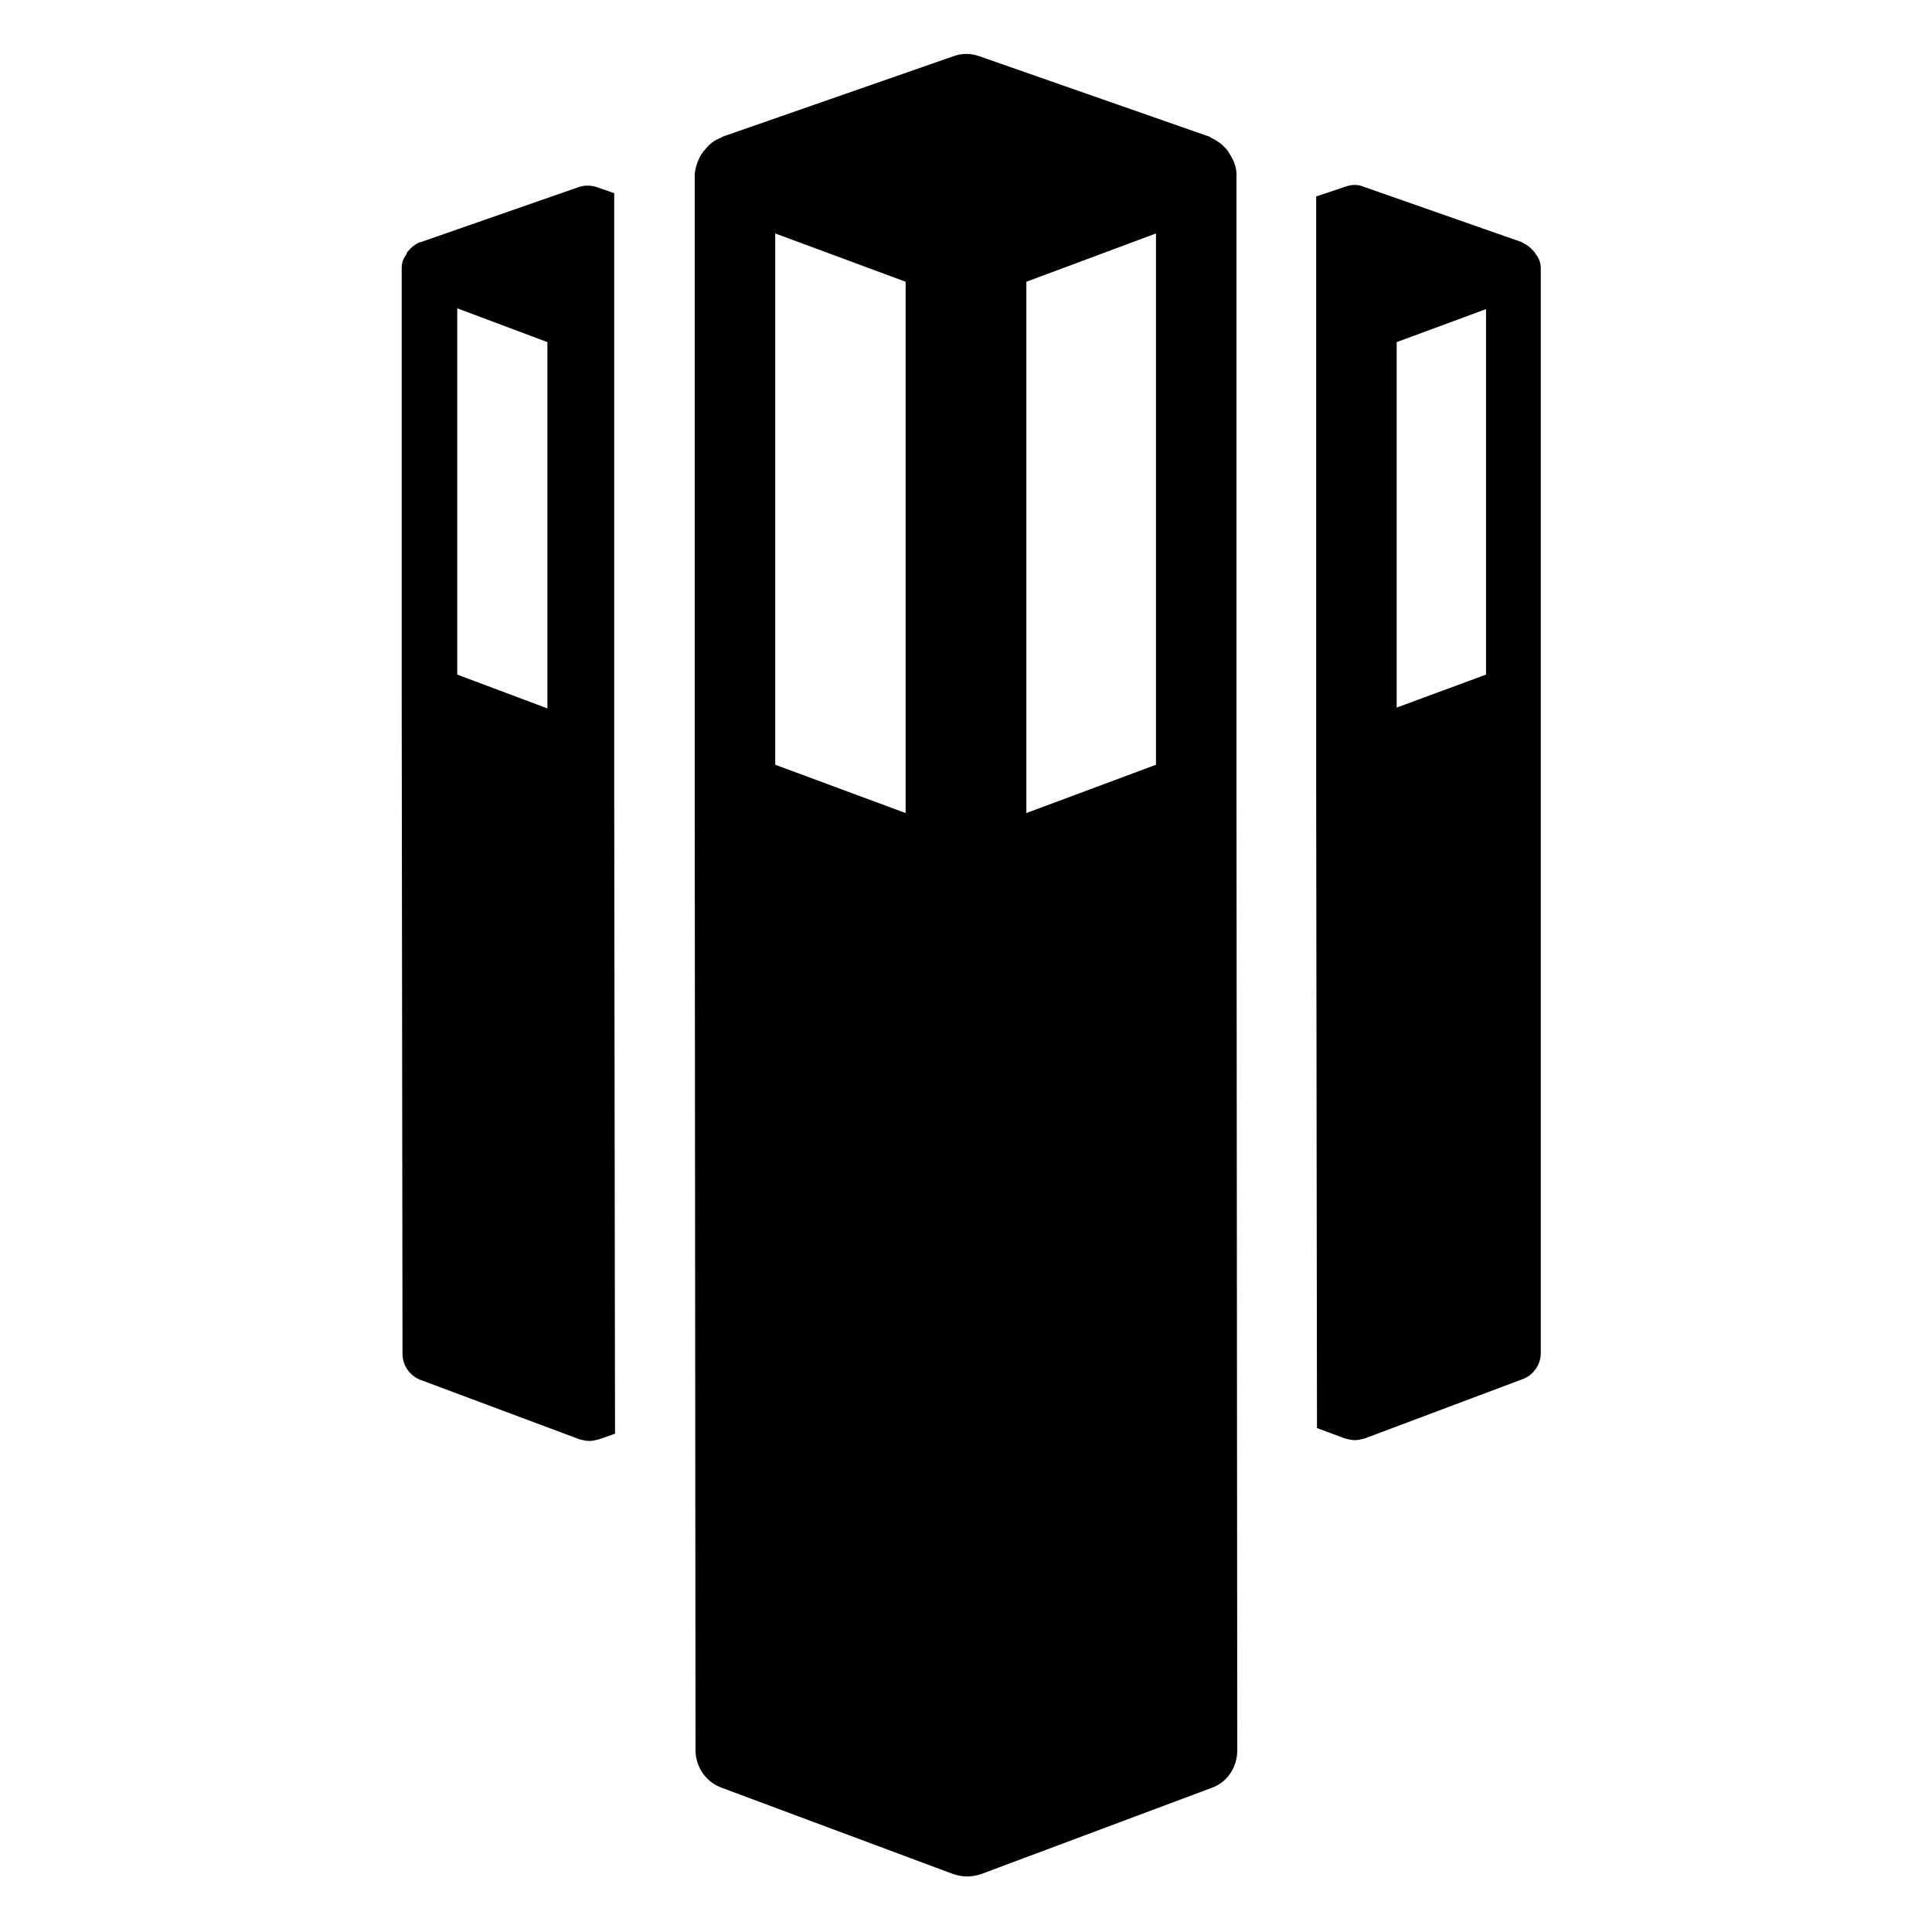 <svg viewBox="0 0 24 24" height="24px" width="24px" xmlns="http://www.w3.org/2000/svg"><title>hue:bulb-group-pillar-impress-3</title><desc>Source: https://github.com/arallsopp/hass-hue-icons</desc><path d="M15.36,9.85V2.18c0,0,0,0,0,0c0,0,0,0,0,0c0,0,0-0.01,0-0.01c0-0.09-0.03-0.17-0.08-0.25c-0.01-0.02-0.02-0.03-0.03-0.05 c-0.06-0.07-0.12-0.12-0.21-0.16c0,0-0.01-0.01-0.01-0.01l-2.86-1c-0.11-0.04-0.22-0.04-0.33,0l-2.87,1c0,0-0.01,0.01-0.01,0.01 C8.87,1.74,8.8,1.8,8.75,1.87C8.73,1.88,8.73,1.9,8.71,1.92C8.67,1.99,8.64,2.07,8.63,2.16c0,0,0,0.01,0,0.01c0,0,0,0,0,0 c0,0,0,0,0,0v7.67c0,0,0,0,0,0c0,0,0,0,0,0l0.01,11.9c0,0.21,0.13,0.4,0.33,0.47l2.87,1.07c0.06,0.02,0.12,0.03,0.17,0.03 c0.06,0,0.12-0.01,0.18-0.03l2.86-1.07c0.2-0.07,0.32-0.26,0.32-0.47L15.36,9.85z M14.36,9.5l-1.61,0.6V3.5l1.61-0.6V9.5z M11.25,3.5v6.6L9.63,9.5V2.9L11.25,3.5z M19.14,8.62V3.34c0,0,0,0,0,0c0,0,0,0,0,0c0,0,0,0,0-0.01c0-0.06-0.02-0.12-0.06-0.17c-0.01-0.01-0.01-0.02-0.02-0.03 c-0.04-0.05-0.09-0.09-0.14-0.11c0,0,0,0-0.01-0.01l-1.97-0.69c-0.07-0.03-0.15-0.03-0.23,0l-0.36,0.12v7.4l0.01,7.9l0.35,0.13 c0.04,0.01,0.08,0.02,0.12,0.02c0.04,0,0.08-0.01,0.12-0.02l1.97-0.74c0.13-0.05,0.22-0.18,0.22-0.32L19.14,8.62z M18.46,8.38 l-1.11,0.41V4.25l1.11-0.41V8.38z M7.63,9.85V2.41l0-0.01l0,0l-0.2-0.07C7.35,2.3,7.27,2.3,7.2,2.32L5.22,3.01c0,0,0,0-0.01,0C5.15,3.04,5.11,3.07,5.07,3.12 C5.06,3.13,5.05,3.14,5.05,3.16C5.01,3.21,4.99,3.26,4.99,3.33c0,0,0,0,0,0.01c0,0,0,0,0,0c0,0,0,0,0,0v5.28c0,0,0,0,0,0s0,0,0,0 l0.01,8.2c0,0.14,0.09,0.27,0.22,0.32l1.98,0.74c0.04,0.01,0.08,0.02,0.12,0.02c0.04,0,0.08-0.01,0.12-0.02l0.2-0.07L7.63,9.85z M6.8,8.8L5.68,8.38V3.83L6.8,4.25V8.8z"/></svg>